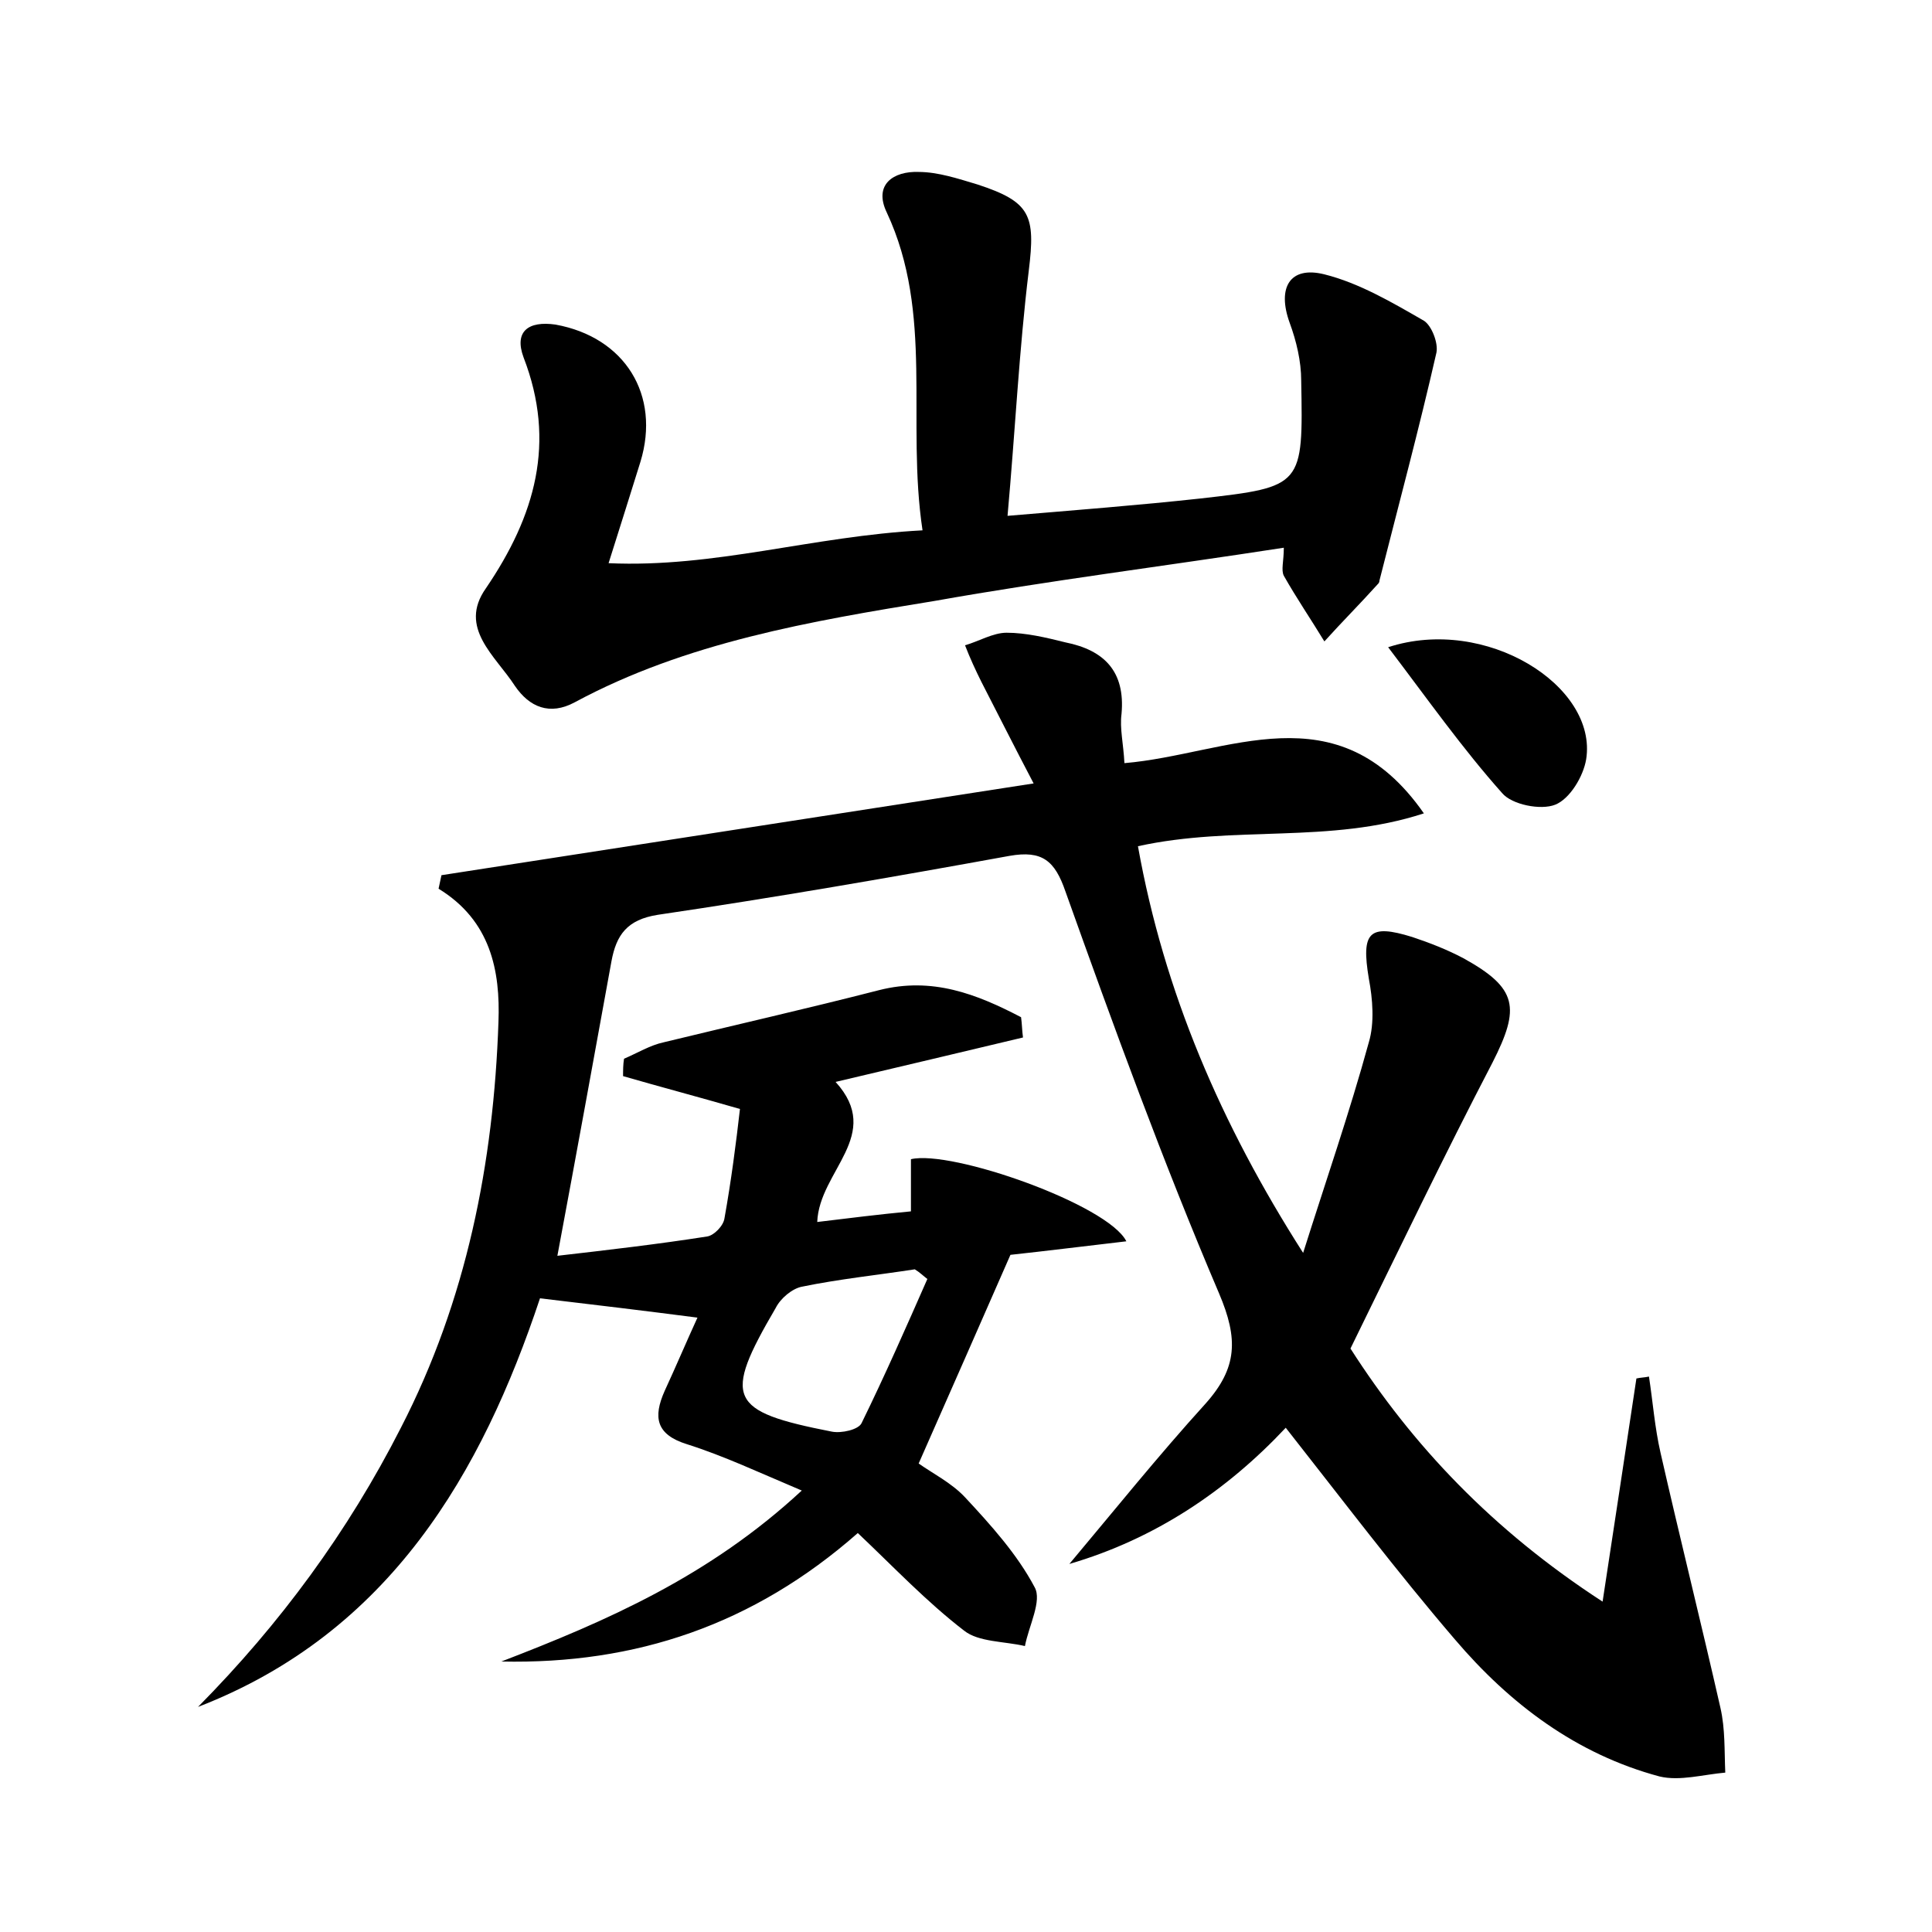 <?xml version="1.0" encoding="utf-8"?>
<!-- Generator: Adobe Illustrator 22.0.0, SVG Export Plug-In . SVG Version: 6.00 Build 0)  -->
<svg version="1.1" id="图层_1" xmlns="http://www.w3.org/2000/svg" xmlns:xlink="http://www.w3.org/1999/xlink" x="0px" y="0px"
	 viewBox="0 0 200 200" style="enable-background:new 0 0 200 200;" xml:space="preserve">
<style type="text/css">
	.st1{fill:#010000;}
	.st4{fill:#fbfafc;}
</style>
<g>
	
	<path d="M83,154.3c-4.5-1.9-8.1-3.6-11.9-4.8c-3.2-1-3.5-2.8-2.3-5.5c1.2-2.6,2.3-5.2,3.4-7.6c-5.4-0.7-10.4-1.3-16.3-2
		c-6,18-15.5,34.6-35.4,42.3c8.5-8.6,15.5-18.1,21-28.9c6.8-13.2,9.6-27.4,10.1-42c0.2-5.3-0.8-10.5-6.2-13.8
		c0.1-0.5,0.2-0.9,0.3-1.4c20-3.1,40-6.2,61.3-9.5c-2.1-4-3.7-7.2-5.4-10.5c-0.6-1.2-1.2-2.5-1.7-3.8c1.4-0.4,2.9-1.3,4.3-1.3
		c2,0,4.1,0.5,6.1,1c4,0.8,6.2,3,5.8,7.4c-0.2,1.5,0.2,3.1,0.3,5.1c10.7-0.9,22-7.7,31,5.2c-9.8,3.2-19.6,1.2-29.6,3.4
		c2.7,15.1,8.6,28.8,17.1,42.1c2.3-7.3,4.8-14.5,6.8-21.8c0.6-2,0.4-4.5,0-6.6c-0.8-4.8,0-5.7,4.5-4.3c1.8,0.6,3.6,1.3,5.3,2.2
		c5.6,3.1,5.9,5.1,3,10.8c-5,9.6-9.7,19.4-14.7,29.6c6.4,10,14.7,18.8,26.1,26.2c1.3-8.5,2.4-15.8,3.5-23.1c0.4-0.1,0.9-0.1,1.3-0.2
		c0.4,2.6,0.6,5.3,1.2,7.9c2,8.8,4.2,17.6,6.2,26.4c0.5,2.2,0.4,4.4,0.5,6.7c-2.3,0.2-4.7,0.9-6.8,0.4c-8.6-2.3-15.5-7.5-21.2-14.2
		c-6-7-11.6-14.4-17.5-21.9c-6.1,6.5-13.5,11.5-22.4,14.1c4.7-5.6,9.2-11.2,14.1-16.6c3.3-3.7,3.4-6.7,1.4-11.4
		c-5.8-13.6-10.9-27.6-15.9-41.6c-1.1-3.2-2.4-4.3-5.8-3.7c-12.1,2.2-24.2,4.3-36.4,6.1c-3.2,0.5-4.3,2.1-4.8,4.8
		c-1.8,9.9-3.6,19.8-5.6,30.5c5.2-0.6,10.4-1.2,15.5-2c0.7-0.1,1.7-1.1,1.8-1.9c0.7-3.9,1.2-7.8,1.6-11.3c-4.5-1.3-8.3-2.3-12.1-3.4
		c0-0.6,0-1.2,0.1-1.8c1.4-0.6,2.7-1.4,4.1-1.7c7.4-1.8,14.9-3.5,22.3-5.4c5.5-1.4,10.1,0.4,14.7,2.8c0.1,0.7,0.1,1.4,0.2,2.1
		c-6.3,1.5-12.6,3-19.4,4.6c5,5.5-1.7,9.2-1.9,14.5c3.3-0.4,6.5-0.8,9.7-1.1c0-2.1,0-3.8,0-5.4c4.2-1,20.4,4.7,22.3,8.5
		c-4.3,0.5-8.3,1-12,1.4c-3.1,7.1-6.2,14.1-9.5,21.6c1.4,1,3.4,2,4.8,3.5c2.7,2.9,5.4,5.9,7.2,9.3c0.8,1.4-0.6,4-1,6.1
		c-2.1-0.5-4.8-0.4-6.3-1.6c-3.9-3-7.3-6.6-11-10.1c-10.8,9.5-23,13.6-36.9,13.3C62.8,167.8,73.4,163.2,83,154.3z M96,132.4
		c-0.4-0.3-0.8-0.7-1.3-1c-3.9,0.6-7.8,1-11.7,1.8c-1,0.2-2.2,1.2-2.7,2.2c-5.5,9.4-4.9,10.7,5.8,12.8c1,0.2,2.8-0.2,3.1-0.9
		C91.6,142.4,93.8,137.4,96,132.4z"/>
	<path d="M95.5,54.9c-1.7-11.3,1.2-22.4-3.7-32.9c-1.4-2.9,0.7-4.3,3.3-4.2c2,0,4.1,0.7,6.1,1.3c5.5,1.8,6,3.2,5.3,8.9
		c-1,8.2-1.4,16.5-2.2,25.4c7.1-0.6,13.6-1.1,20-1.8c10.6-1.2,10.6-1.3,10.4-12.2c0-2-0.5-4.1-1.2-6c-1.3-3.6,0-5.9,3.6-5
		c3.6,0.9,7,2.9,10.3,4.8c0.8,0.5,1.5,2.3,1.3,3.3c-1.8,7.9-3.9,15.7-5.9,23.6c0,0.2-0.1,0.3-0.2,0.4c-1.8,2-3.7,3.9-5.5,5.9
		c-1.4-2.3-2.9-4.5-4.2-6.8c-0.3-0.6,0-1.5,0-2.9c-12.3,1.9-24.3,3.4-36.1,5.5C83.9,64.3,71,66.5,59.5,72.7
		c-2.6,1.4-4.7,0.5-6.2-1.7c-2-3.1-5.9-6-3-10.1c5.1-7.5,7.3-15.1,3.9-23.9c-1-2.7,0.5-3.8,3.3-3.4c7.2,1.3,10.9,7.3,8.8,14.2
		c-1,3.2-2,6.4-3.3,10.5C74,58.8,84.1,55.5,95.5,54.9z"/>
	<path d="M143.7,67c10.1-3.3,21.7,4,20.5,11.6c-0.3,1.8-1.7,4.1-3.2,4.7c-1.5,0.6-4.5,0-5.5-1.2C151.4,77.5,147.8,72.4,143.7,67z"/>
	
</g>
</svg>
